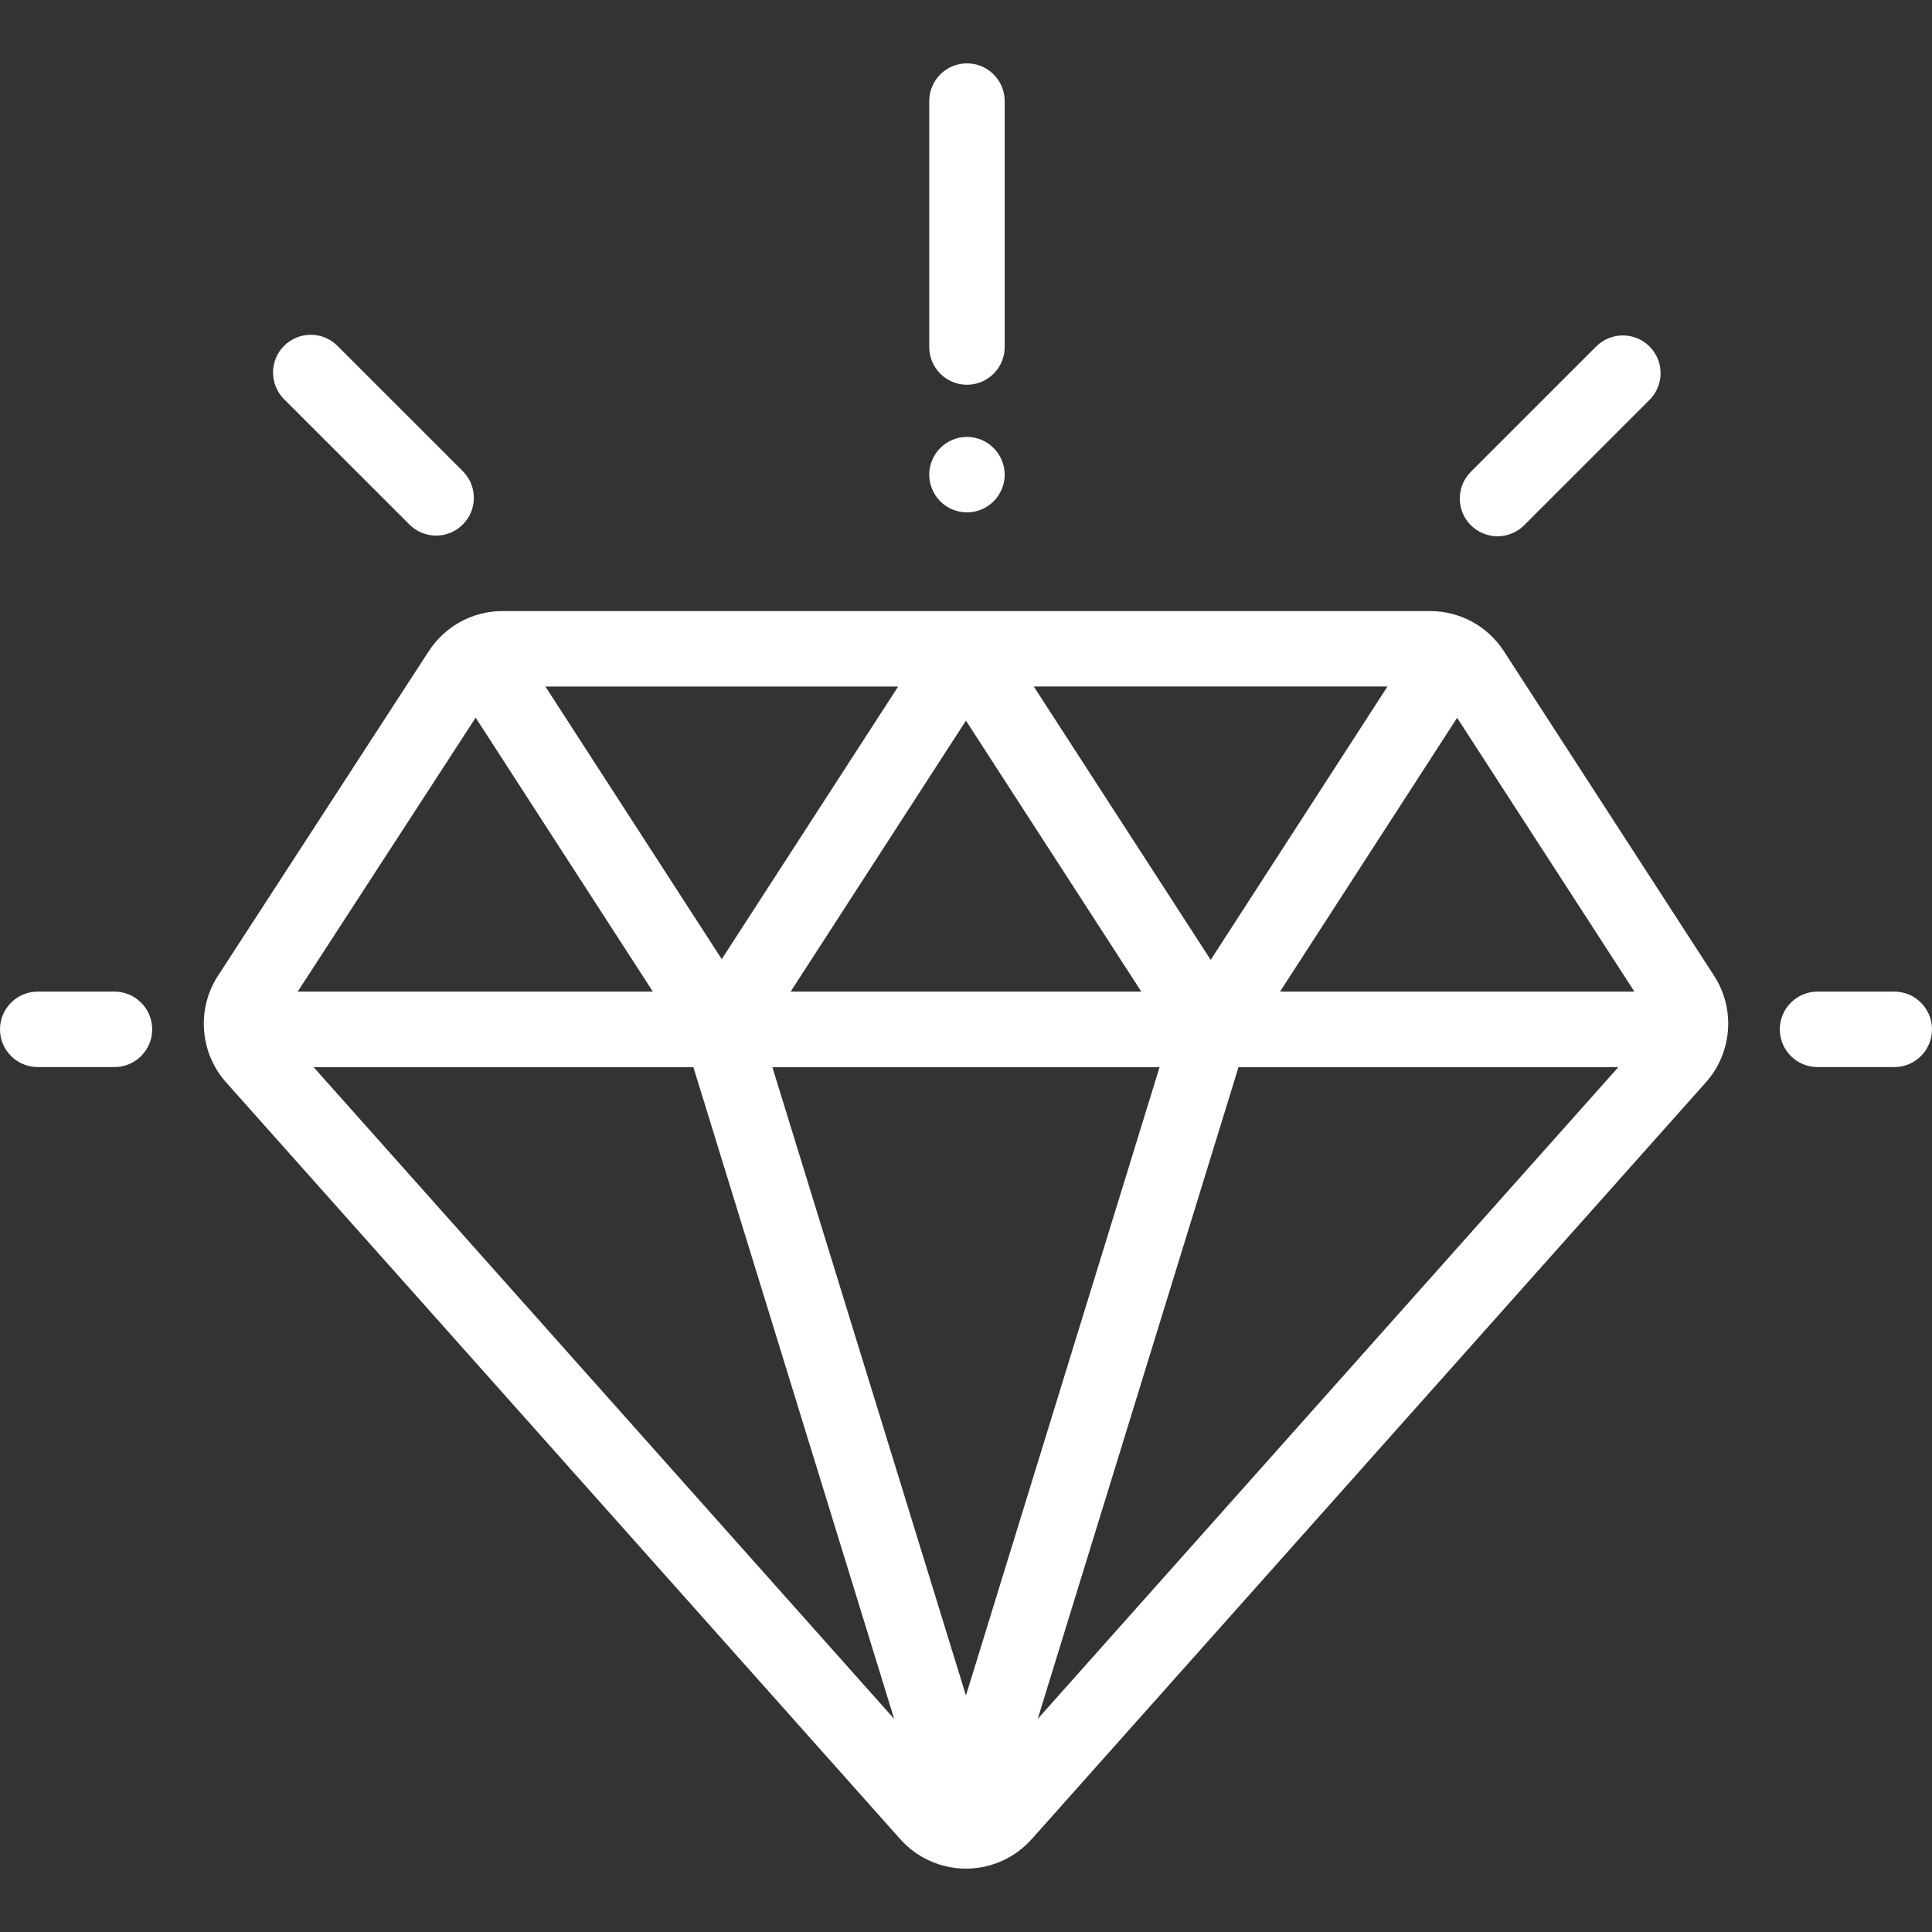 <svg width="35" height="35" viewBox="0 0 35 35" fill="none" xmlns="http://www.w3.org/2000/svg">
<rect x="0" y="0" width="35" height="35" fill="#333333" stroke="none"/>
<path d="M31.053 17.678L27.245 11.798C26.95 11.342 26.449 11.07 25.906 11.07H9.106C8.564 11.07 8.064 11.342 7.768 11.796L3.949 17.677C3.558 18.278 3.619 19.072 4.095 19.607L16.309 33.318C16.611 33.657 17.045 33.852 17.499 33.852C17.499 33.852 17.499 33.852 17.499 33.852C17.954 33.852 18.388 33.657 18.69 33.318L30.905 19.606C31.381 19.071 31.442 18.279 31.053 17.678ZM25.135 12.437L21.933 17.389L18.728 12.437H25.135ZM20.676 17.964H14.323L17.499 13.055L20.676 17.964ZM16.27 12.438L13.075 17.376L9.881 12.438H16.27ZM8.617 13.001L11.827 17.964H5.393L8.617 13.001ZM5.681 19.332H12.561L16.199 31.14L5.681 19.332ZM17.499 30.716L13.992 19.332H21.007L17.499 30.716ZM18.799 31.14L22.437 19.332H29.318L18.799 31.14ZM23.189 17.964L26.397 13.004L29.609 17.964H23.189Z" fill="white"/>
<path d="M2.074 17.964H0.684C0.306 17.964 0 18.27 0 18.648C0 19.026 0.306 19.331 0.684 19.331H2.074C2.451 19.331 2.757 19.026 2.757 18.648C2.757 18.27 2.451 17.964 2.074 17.964Z" fill="white"/>
<path d="M34.316 17.964H32.926C32.549 17.964 32.243 18.27 32.243 18.648C32.243 19.026 32.549 19.331 32.926 19.331H34.316C34.694 19.331 35 19.026 35 18.648C35 18.27 34.694 17.964 34.316 17.964Z" fill="white"/>
<path d="M29.883 6.277C29.616 6.01 29.183 6.01 28.916 6.277L26.645 8.548C26.379 8.815 26.379 9.248 26.645 9.515C26.779 9.648 26.954 9.715 27.129 9.715C27.304 9.715 27.479 9.648 27.612 9.515L29.883 7.244C30.15 6.977 30.15 6.544 29.883 6.277Z" fill="white"/>
<path d="M8.384 8.536L6.113 6.265C5.846 5.998 5.414 5.998 5.146 6.265C4.88 6.532 4.88 6.965 5.146 7.232L7.417 9.502C7.551 9.636 7.726 9.703 7.901 9.703C8.075 9.703 8.25 9.636 8.384 9.502C8.651 9.235 8.651 8.803 8.384 8.536Z" fill="white"/>
<path d="M17.517 1.148C17.14 1.148 16.834 1.454 16.834 1.832V6.286C16.834 6.664 17.14 6.97 17.517 6.97C17.895 6.97 18.201 6.664 18.201 6.286V1.832C18.201 1.454 17.895 1.148 17.517 1.148Z" fill="white"/>
<path d="M18 8.116C17.873 7.988 17.697 7.915 17.517 7.915C17.337 7.915 17.161 7.988 17.034 8.116C16.907 8.243 16.834 8.419 16.834 8.599C16.834 8.779 16.907 8.955 17.034 9.082C17.161 9.21 17.337 9.282 17.517 9.282C17.697 9.282 17.873 9.21 18 9.082C18.128 8.955 18.201 8.779 18.201 8.599C18.201 8.419 18.128 8.243 18 8.116Z" fill="white"/>
</svg>
